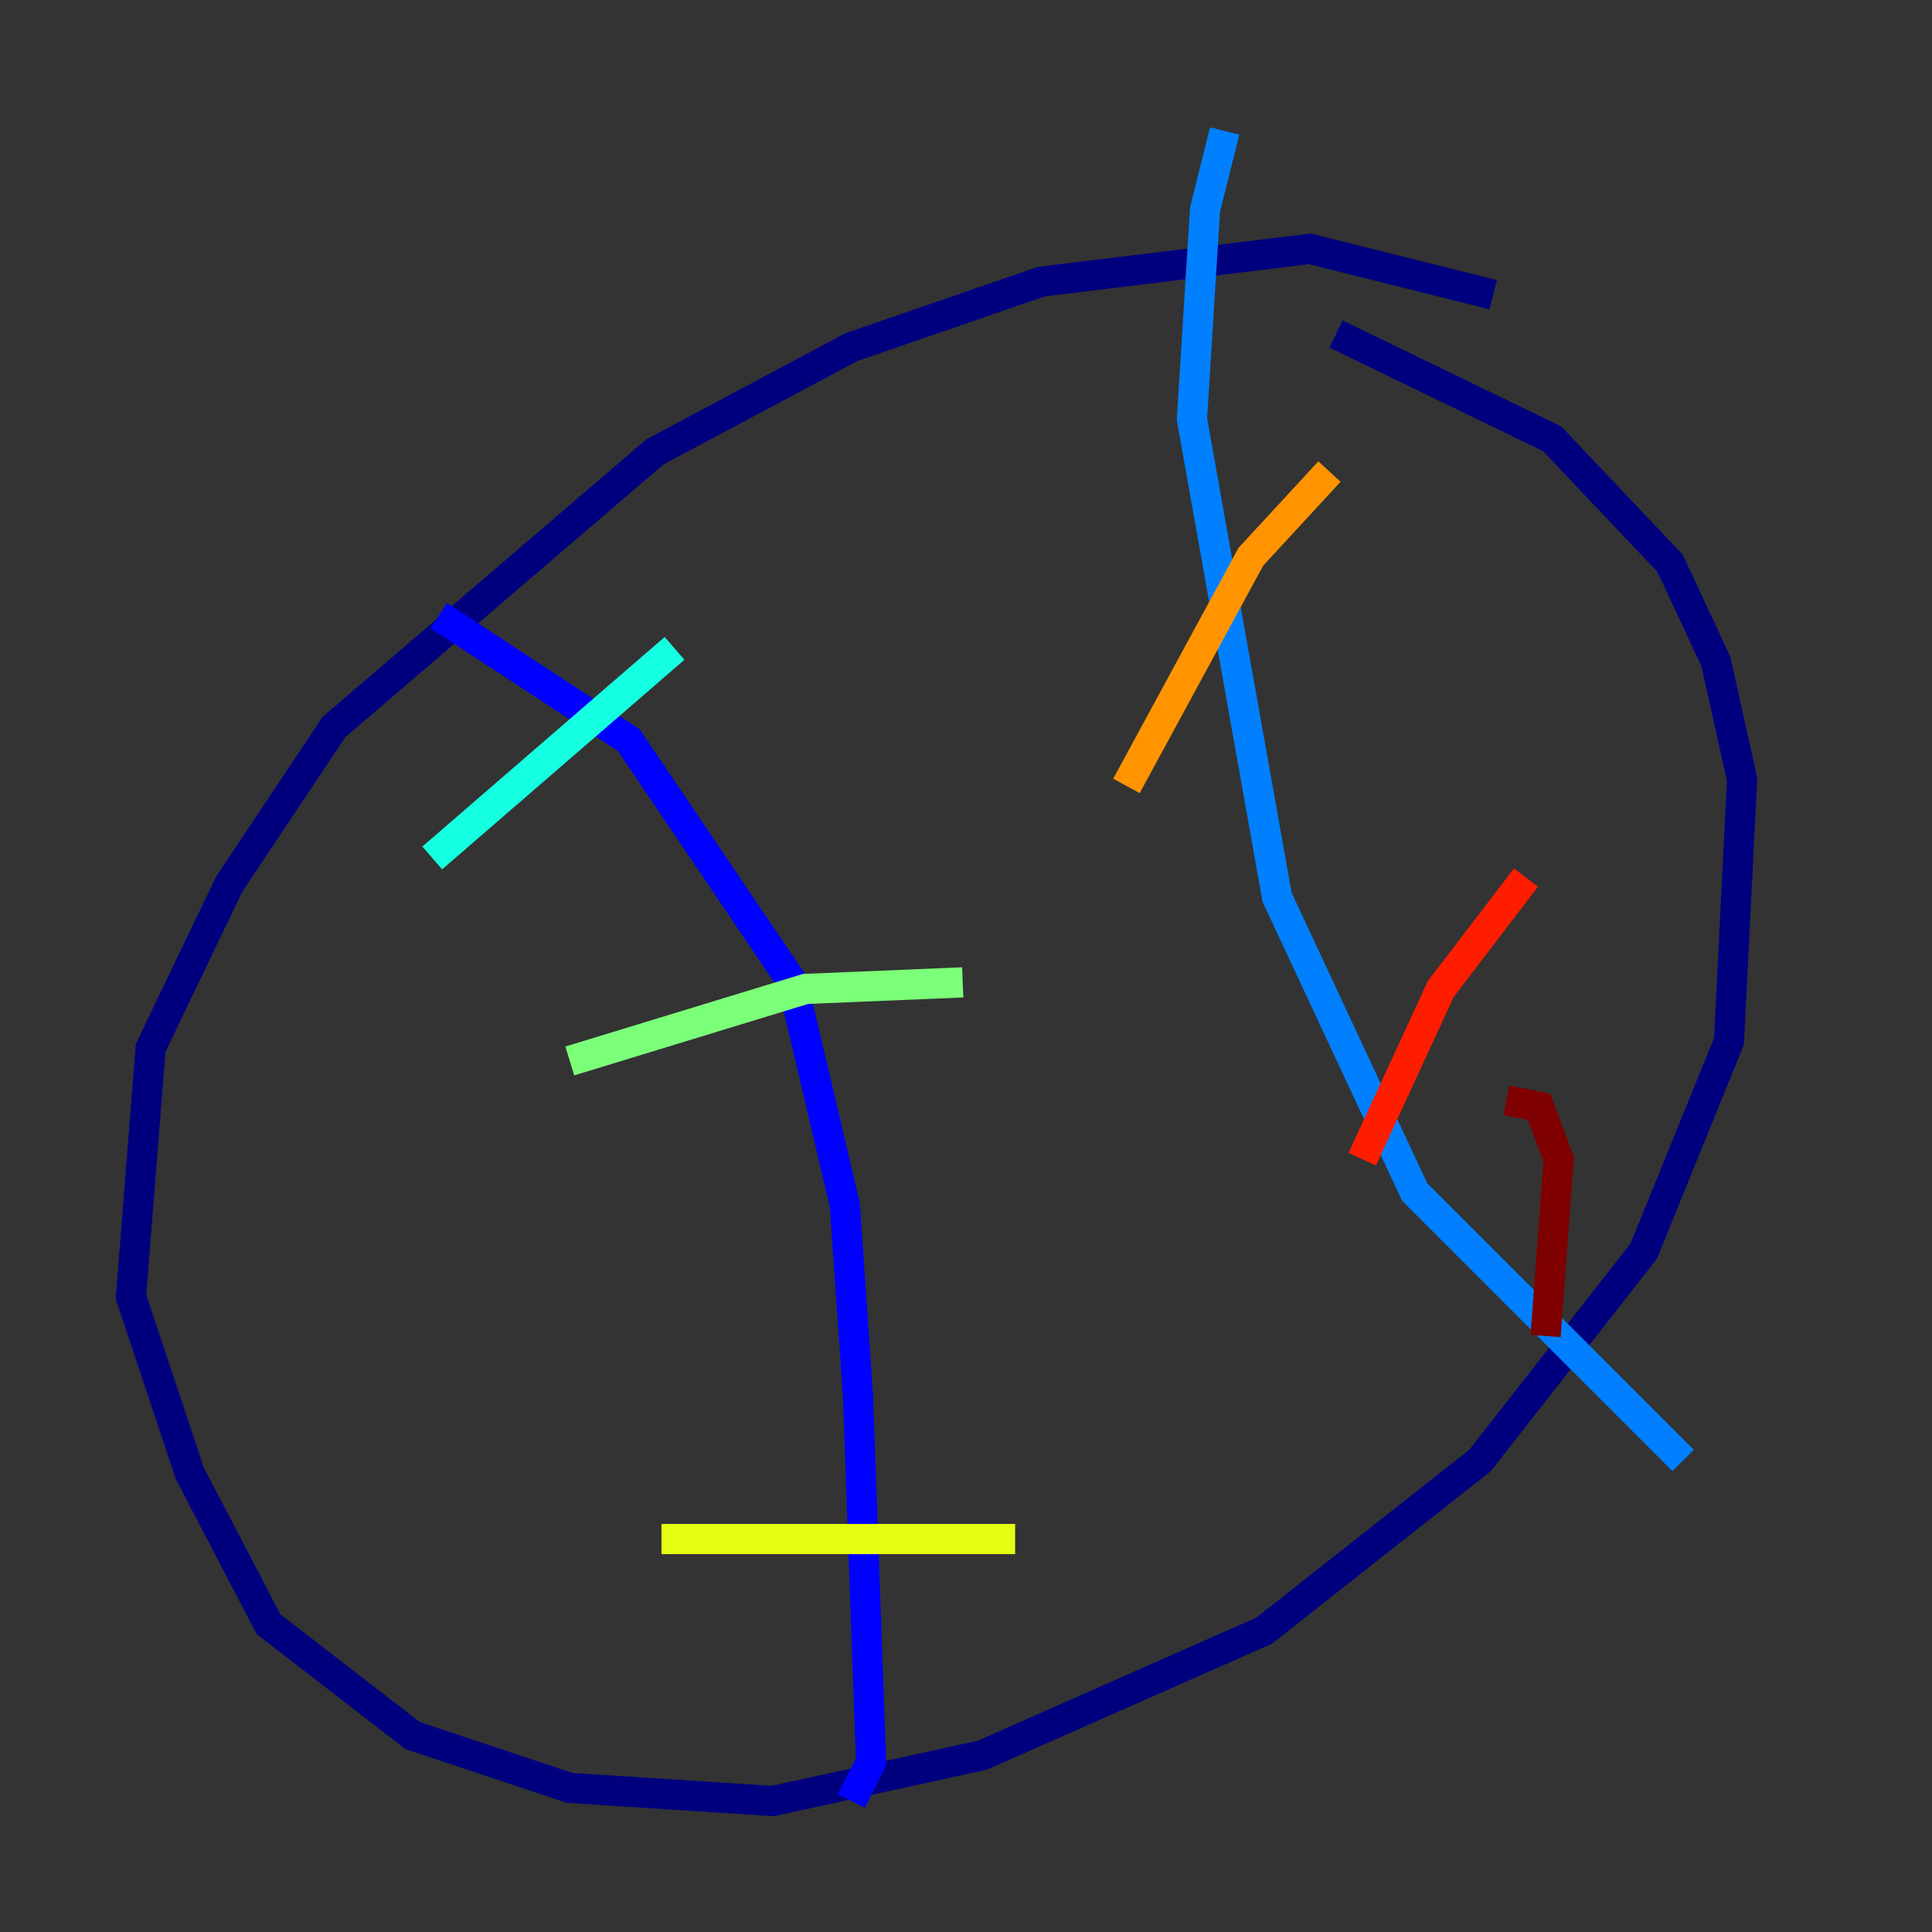<?xml version="1.0" encoding="utf-8" ?>
<svg baseProfile="tiny" height="128" version="1.2" viewBox="0,0,128,128" width="128" xmlns="http://www.w3.org/2000/svg" xmlns:ev="http://www.w3.org/2001/xml-events" xmlns:xlink="http://www.w3.org/1999/xlink"><rect x="0" y="0" width="128" height="128" fill="#333333" stroke="none"/><defs /><polyline fill="none" points="98.929,19.525 86.78,16.488 68.99,18.658 56.407,22.997 43.39,29.939 22.129,48.163 15.186,58.576 9.98,69.424 8.678,85.912 12.583,97.627 17.79,107.607 27.336,114.983 37.749,118.454 51.2,119.322 65.085,116.285 83.742,108.041 98.061,96.759 108.909,82.875 114.549,68.99 115.417,51.634 113.681,43.824 110.644,37.315 102.834,29.071 88.515,22.129" stroke="#00007f" stroke-width="2" /><polyline fill="none" points="29.071,40.786 41.654,49.031 52.502,65.085 55.973,79.837 56.841,92.42 57.709,116.719 56.407,119.322" stroke="#0000ff" stroke-width="2" /><polyline fill="none" points="81.139,8.678 79.837,13.885 78.969,27.77 84.61,59.444 93.722,78.969 111.512,96.759" stroke="#0080ff" stroke-width="2" /><polyline fill="none" points="28.637,56.841 44.691,42.956" stroke="#15ffe1" stroke-width="2" /><polyline fill="none" points="37.749,70.291 53.37,65.519 63.783,65.085" stroke="#7cff79" stroke-width="2" /><polyline fill="none" points="43.824,101.966 67.254,101.966" stroke="#e4ff12" stroke-width="2" /><polyline fill="none" points="88.081,31.241 82.875,36.881 74.63,52.068" stroke="#ff9400" stroke-width="2" /><polyline fill="none" points="101.098,58.142 95.458,65.519 90.251,76.8" stroke="#ff1d00" stroke-width="2" /><polyline fill="none" points="99.797,72.895 101.966,73.329 103.268,76.8 102.4,88.515" stroke="#7f0000" stroke-width="2" /></svg>